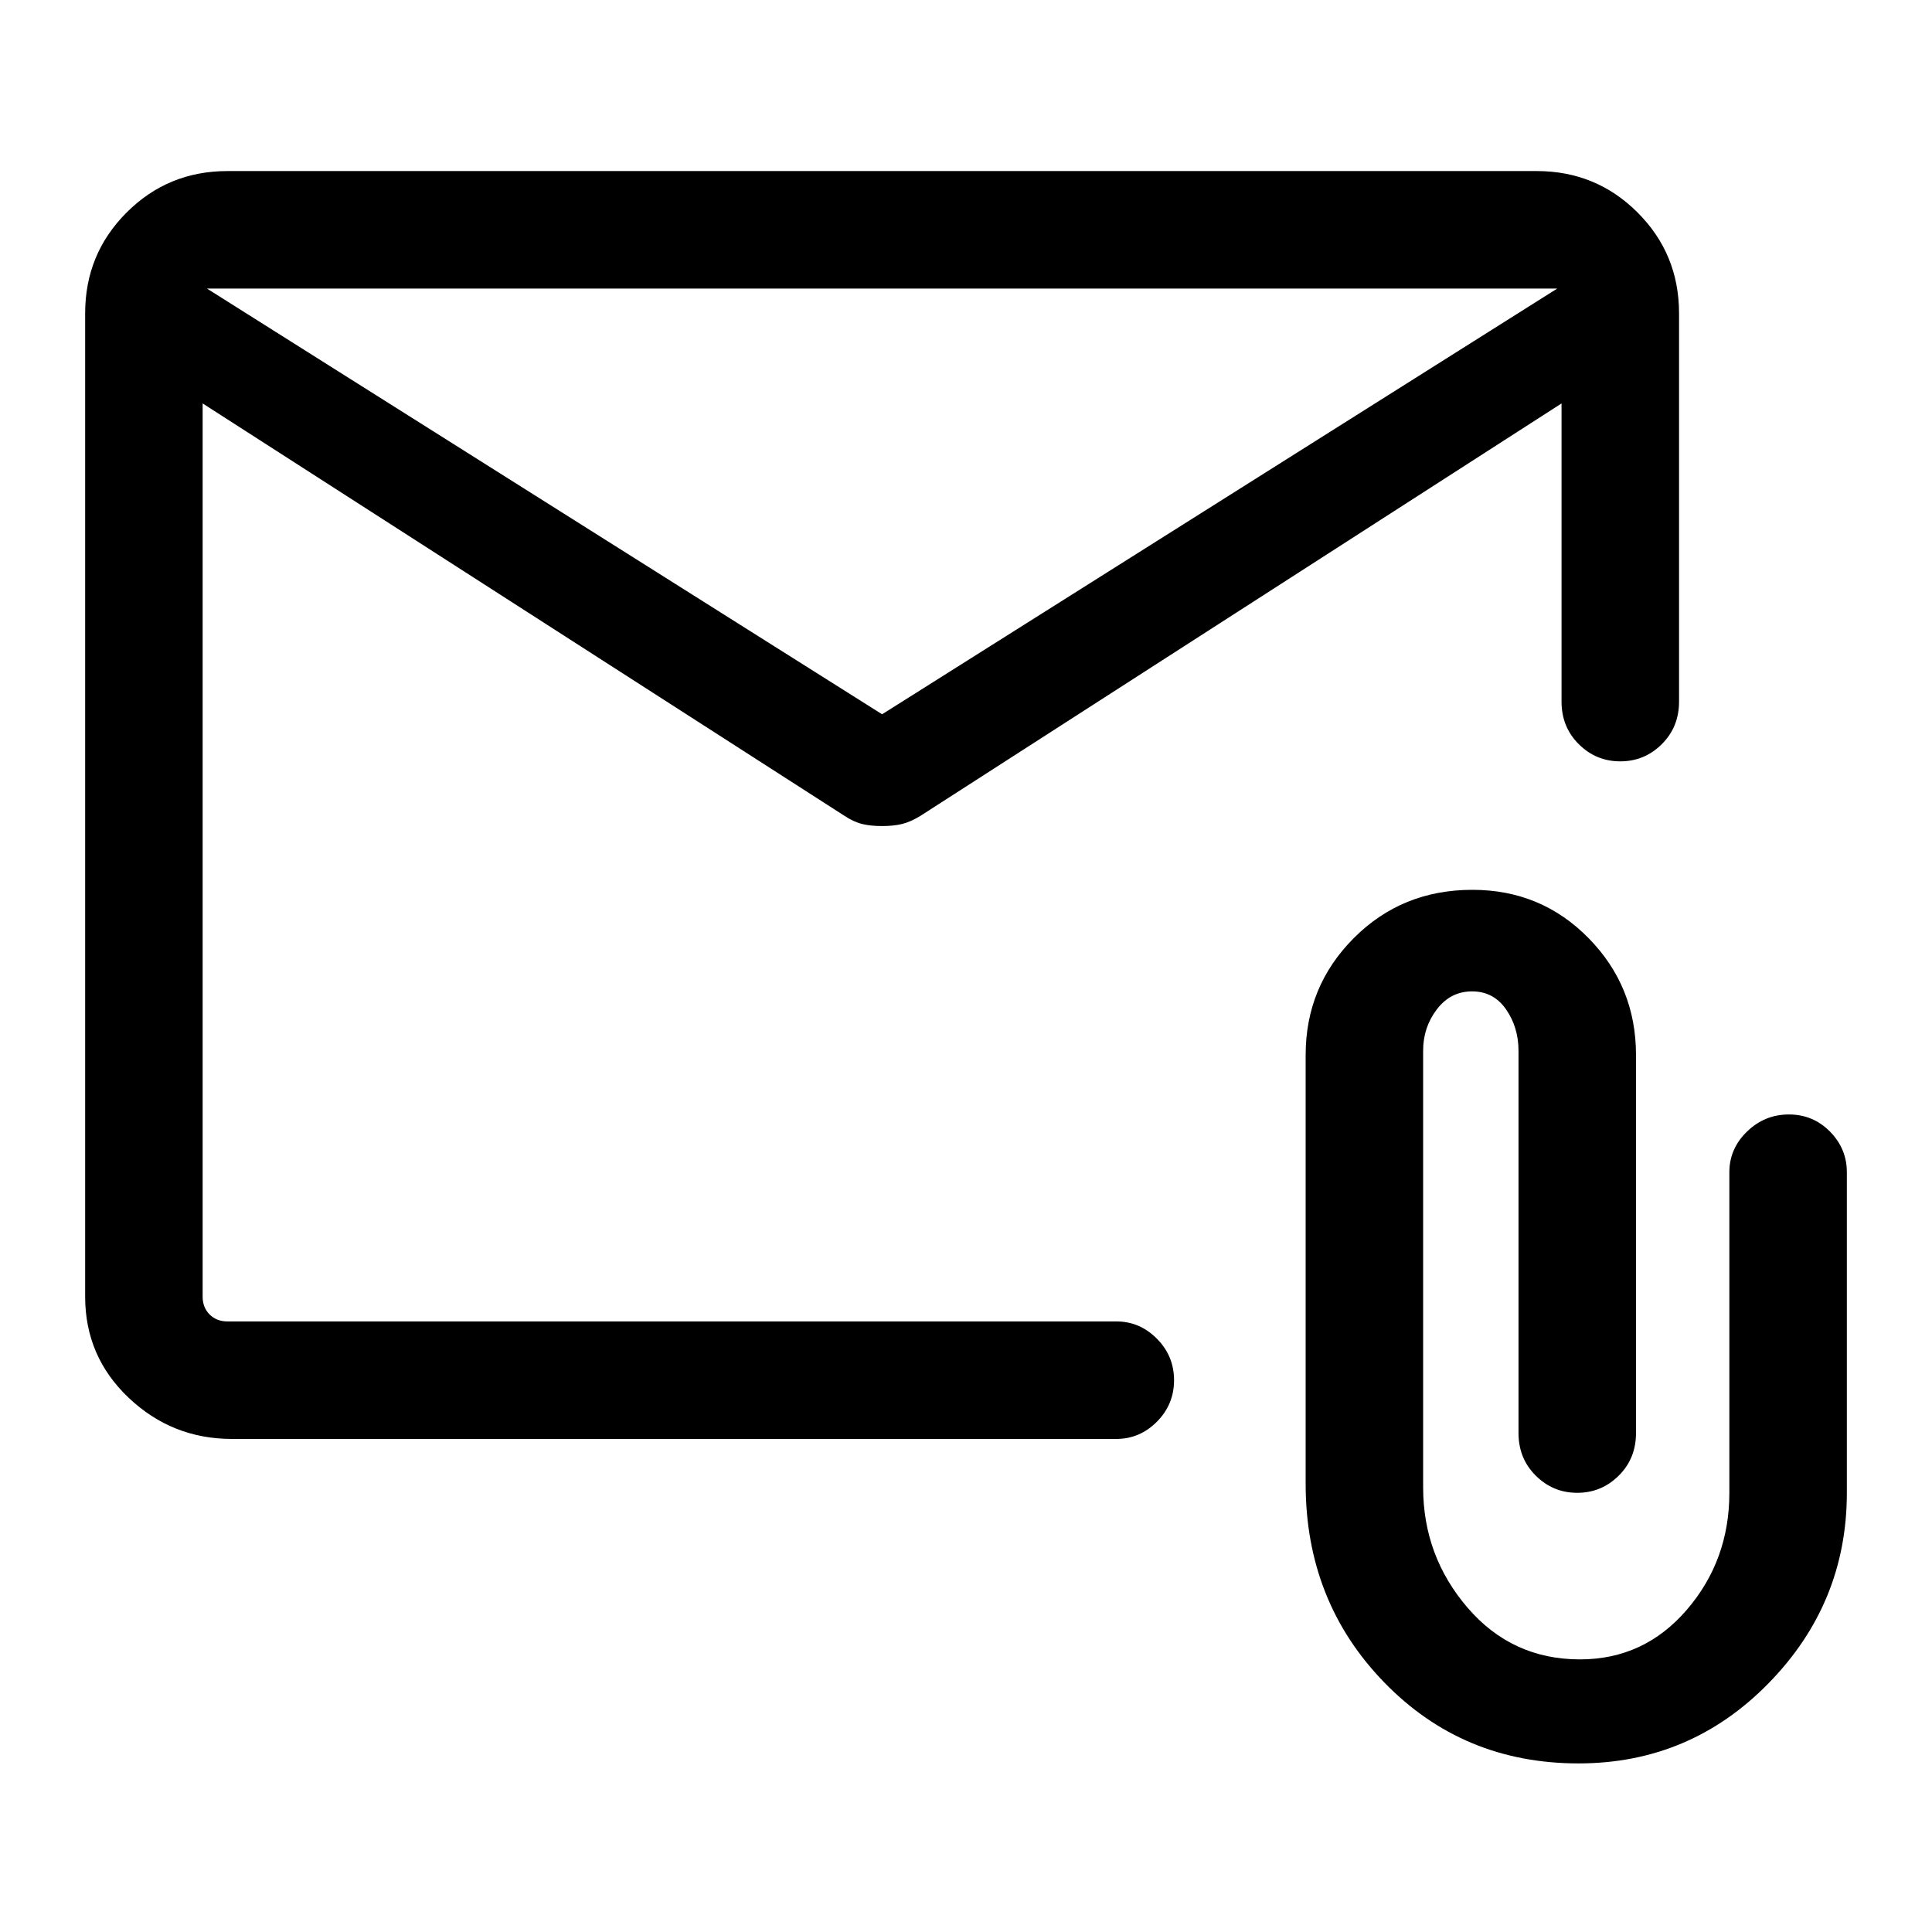 <svg xmlns="http://www.w3.org/2000/svg" height="48" viewBox="0 -960 960 960" width="48"><path d="M115.23-245q-29.72 0-51.32-20.47t-21.6-50.22v-488.62q0-29.5 20.6-50.09Q83.5-875 113-875h650.61q29.5 0 50.1 20.6 20.6 20.59 20.6 50.09v192.93q0 12.64-8.58 21.16-8.58 8.53-20.63 8.53-12.04 0-20.61-8.53-8.57-8.52-8.57-21.16v-148.16L457.31-554.57q-5 3.03-9.19 4.03-4.2 1-9.81 1-5.62 0-9.81-1t-8.81-4.03l-319-204.97v443.85q0 5.38 3.46 8.84 3.47 3.46 8.85 3.46h441.69q11.67 0 20.18 8.59 8.51 8.58 8.51 20.62 0 12.04-8.51 20.61T554.69-245H115.23Zm323.08-360.08 335.46-211.53H102.85l335.46 211.53ZM100.69-759.54v6V-795.27v.18-21.52 21.52-.46 42.01-6 456.15-456.15ZM784.35-83.77q-57.43 0-96.5-40.22-39.08-40.21-39.08-98.7v-213.08q0-34.09 23.91-58.08 23.91-24 58.93-24 34.17 0 57.74 24 23.57 23.99 23.57 58.08v187.85q0 12.64-8.58 21.16-8.58 8.53-20.62 8.53-12.04 0-20.61-8.53-8.57-8.52-8.57-21.16v-189.9q0-11.69-6.19-20.63-6.2-8.94-16.89-8.94-10.69 0-17.5 8.94-6.81 8.94-6.81 20.45v217.08q0 34.06 22.06 59.76 22.07 25.7 55.89 25.7 31.82 0 53.01-24.58 21.2-24.59 21.2-58.19v-159.31q0-11.67 8.76-20.18 8.77-8.51 20.81-8.51t20.43 8.51q8.38 8.51 8.38 20.18v159.31q0 54.93-38.96 94.69-38.96 39.77-94.38 39.77Z"/></svg>